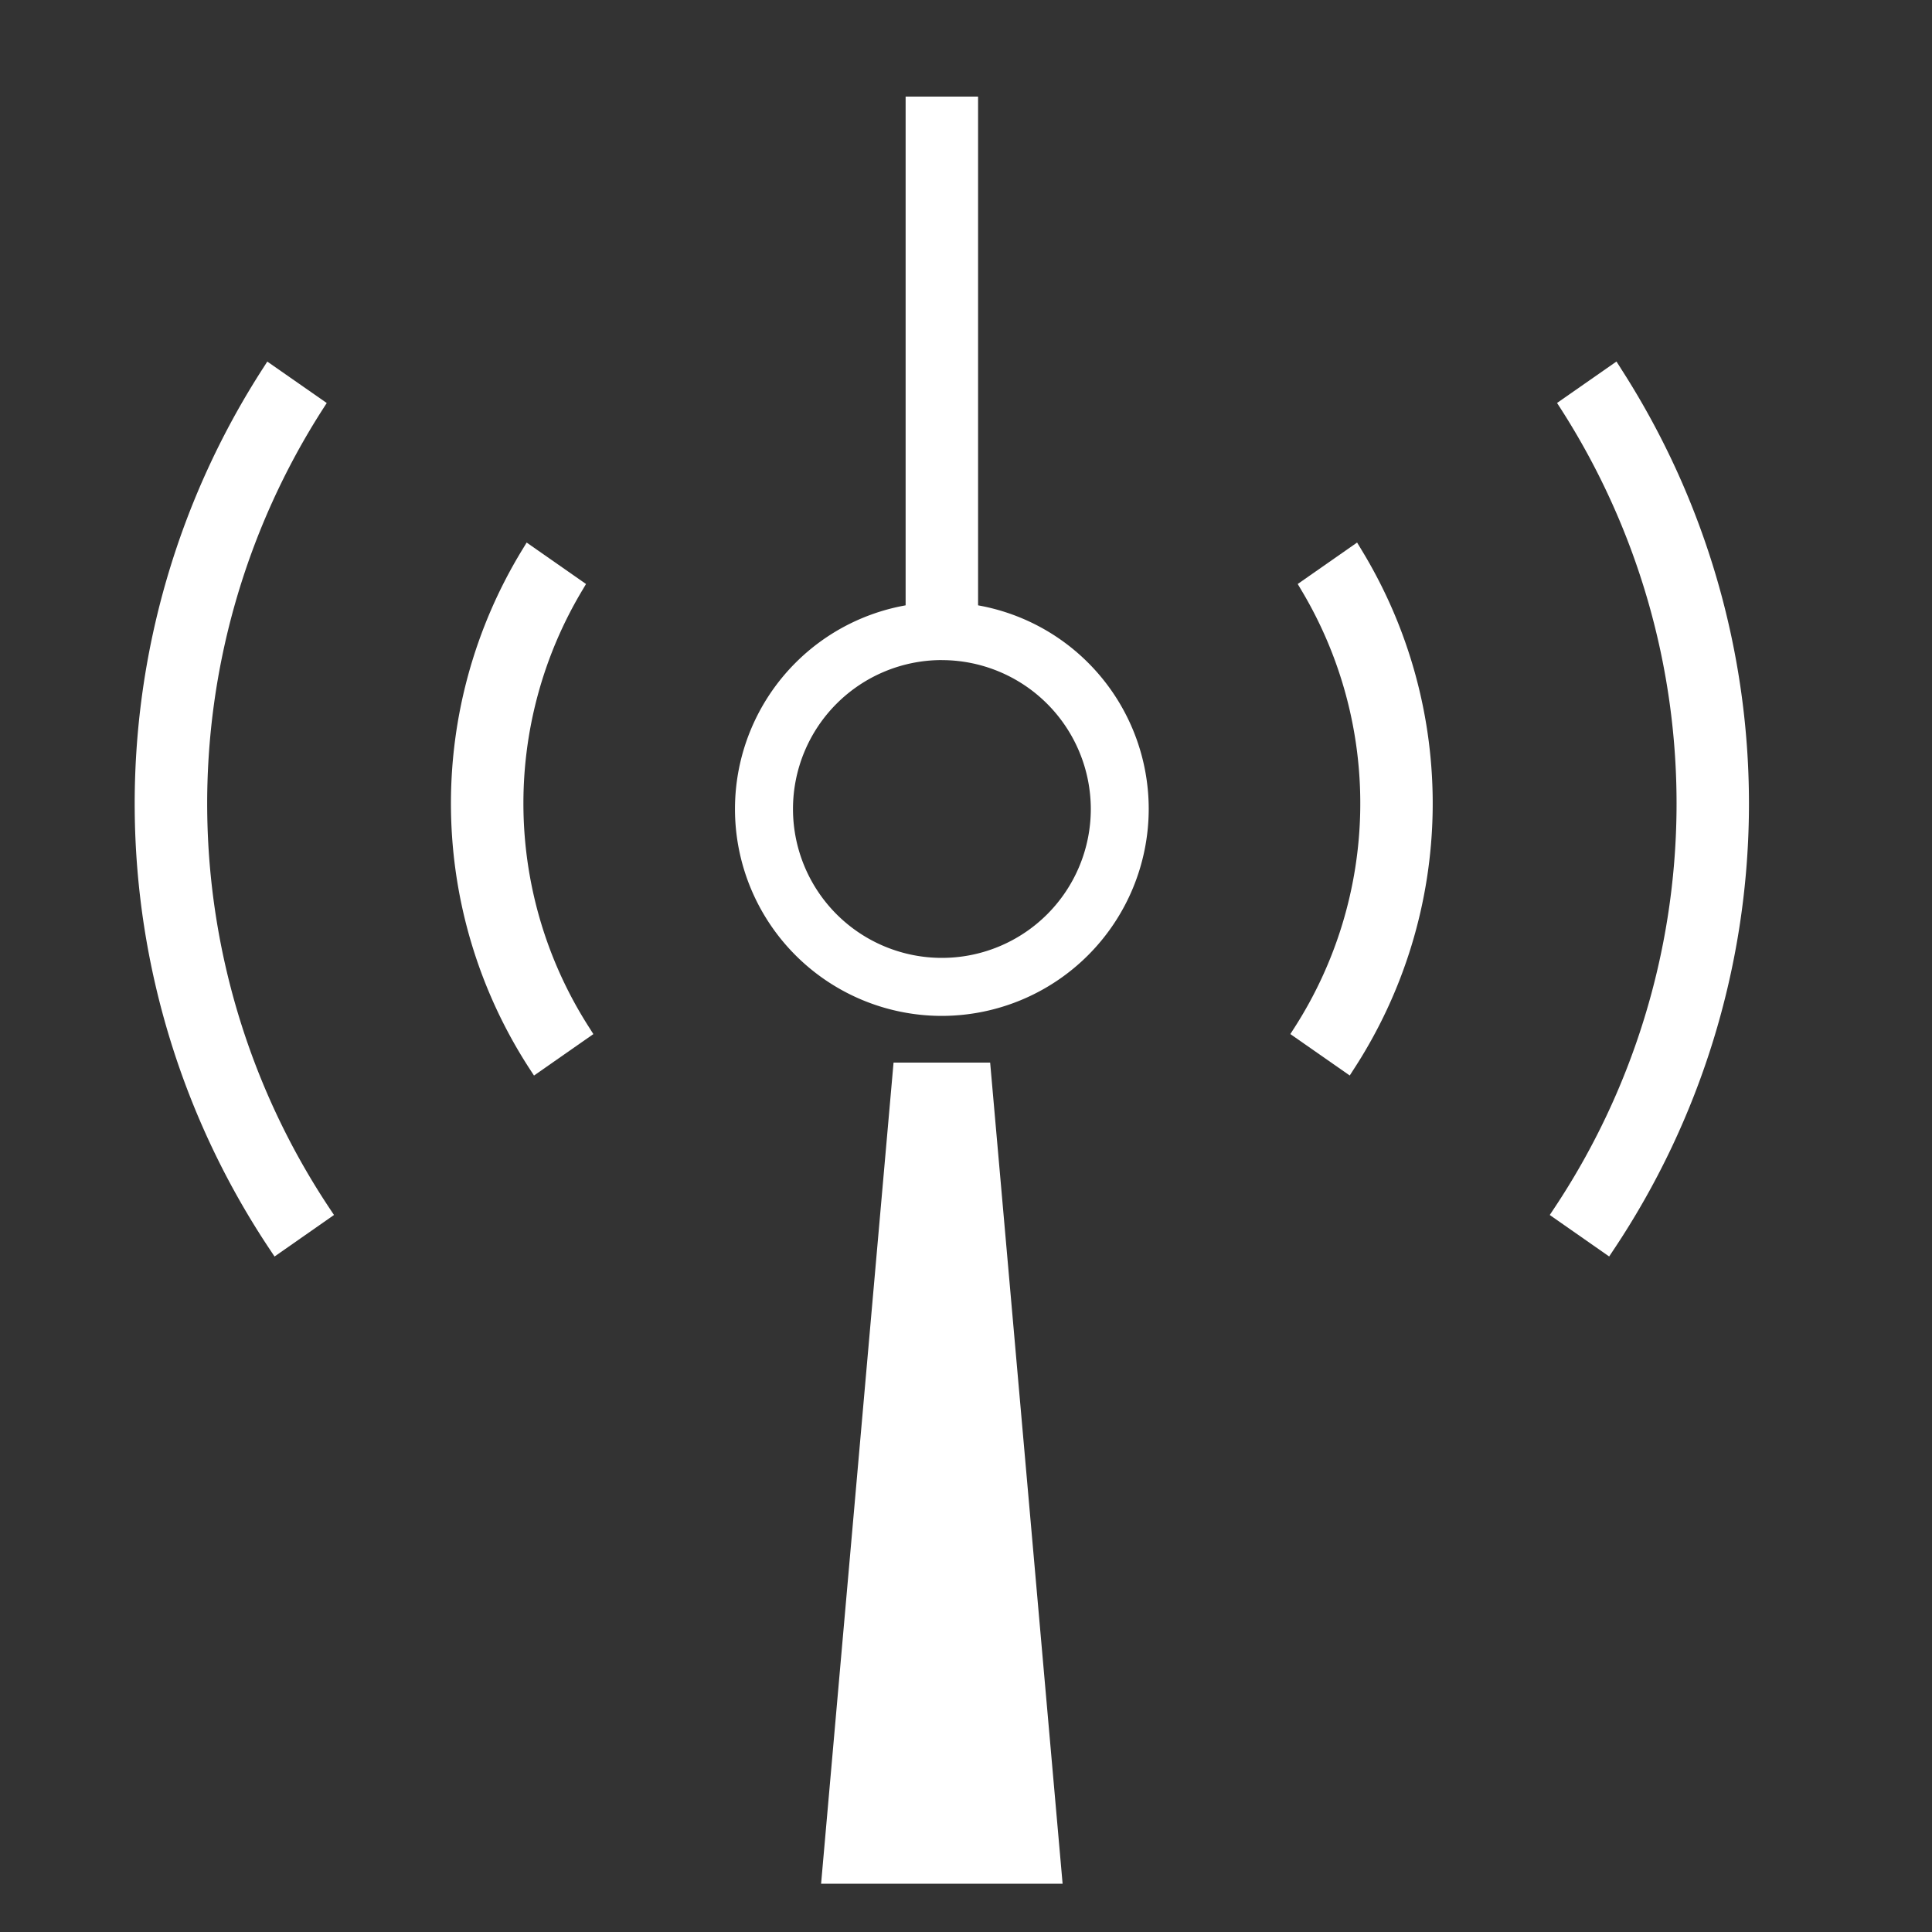 <svg xmlns="http://www.w3.org/2000/svg" viewBox="0 0 40 40"><rect x="0" y="0" width="40" height="40" fill="#333333" stroke="none"/><defs><style>.cls-1,.cls-2{fill:#fff;}.cls-2{fill-rule:evenodd;}.cls-3{fill:none;stroke:#fff;stroke-width:1.5px;}</style></defs><g id="E098_radio"><path class="cls-1" d="M19.5,21.033a4.283,4.283,0,1,1,4.283-4.283A4.288,4.288,0,0,1,19.5,21.033Zm0-7.367a3.083,3.083,0,1,0,3.084,3.083A3.087,3.087,0,0,0,19.5,13.667Z"/><path class="cls-2" d="M18.5,22h2L22,39H17Z"/><path class="cls-3" d="M19.5,2V13"/><path class="cls-1" d="M28.18,11.369l-.083-.136-1.229.858.071.12a8.595,8.595,0,0,1-.146,9.077l-.078.121,1.23.858.084-.131a10.084,10.084,0,0,0,.15-10.768Z"/><path class="cls-1" d="M12.208,21.288a8.589,8.589,0,0,1-.146-9.077l.071-.12-1.229-.858-.083.136a10.08,10.08,0,0,0,.15,10.769l.085.13,1.229-.858Z"/><path class="cls-1" d="M33.551,7.616l-.084-.131-1.23.858.078.121A15.13,15.13,0,0,1,32.167,25.033l-.081.122,1.23.859.085-.128a16.627,16.627,0,0,0,.149-18.27Z"/><path class="cls-1" d="M6.834,25.033A15.125,15.125,0,0,1,6.687,8.465l.078-.121L5.534,7.486l-.084.131a16.622,16.622,0,0,0,.149,18.27l.085.128L6.915,25.155Z"/></g></svg>